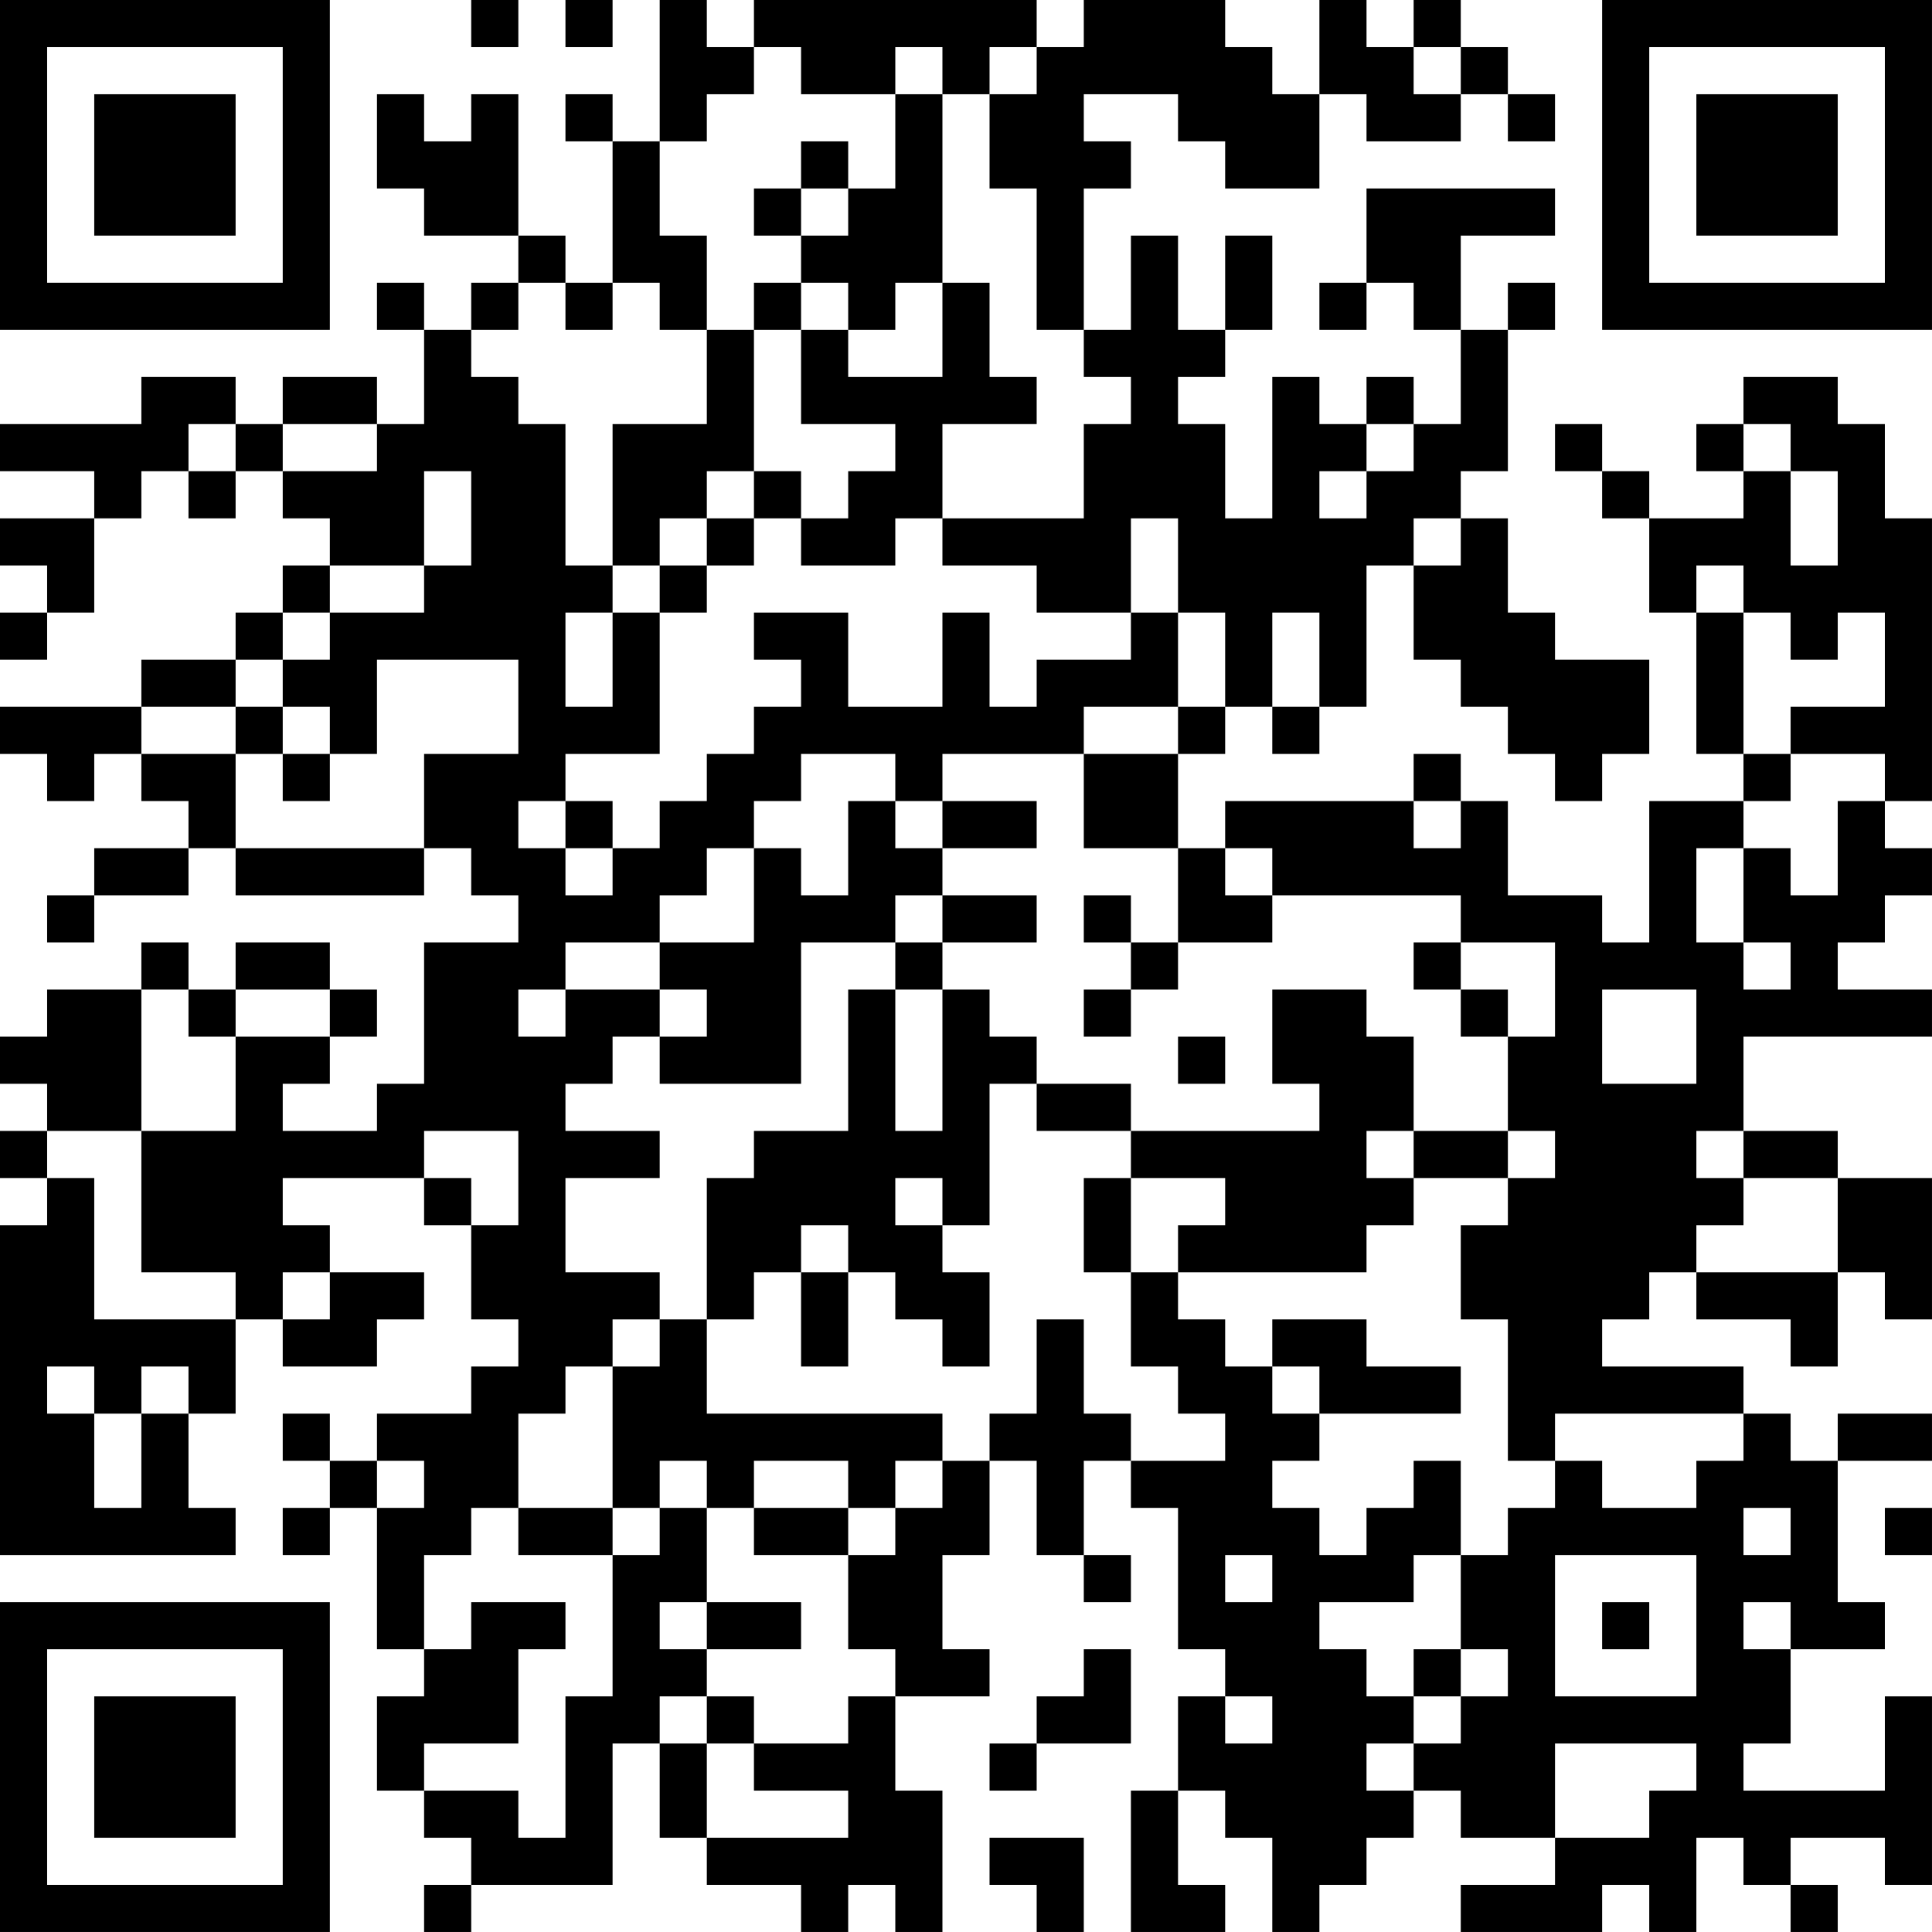 <?xml version="1.0" encoding="UTF-8"?>
<svg xmlns="http://www.w3.org/2000/svg" version="1.1" width="200" height="200" viewBox="0 0 200 200"><rect x="0" y="0" width="200" height="200" fill="#ffffff"/><g transform="scale(4.878)"><g transform="translate(0,0)"><path fill-rule="evenodd" d="M10 0L10 1L11 1L11 0ZM12 0L12 1L13 1L13 0ZM14 0L14 3L13 3L13 2L12 2L12 3L13 3L13 6L12 6L12 5L11 5L11 2L10 2L10 3L9 3L9 2L8 2L8 4L9 4L9 5L11 5L11 6L10 6L10 7L9 7L9 6L8 6L8 7L9 7L9 9L8 9L8 8L6 8L6 9L5 9L5 8L3 8L3 9L0 9L0 10L2 10L2 11L0 11L0 12L1 12L1 13L0 13L0 14L1 14L1 13L2 13L2 11L3 11L3 10L4 10L4 11L5 11L5 10L6 10L6 11L7 11L7 12L6 12L6 13L5 13L5 14L3 14L3 15L0 15L0 16L1 16L1 17L2 17L2 16L3 16L3 17L4 17L4 18L2 18L2 19L1 19L1 20L2 20L2 19L4 19L4 18L5 18L5 19L9 19L9 18L10 18L10 19L11 19L11 20L9 20L9 23L8 23L8 24L6 24L6 23L7 23L7 22L8 22L8 21L7 21L7 20L5 20L5 21L4 21L4 20L3 20L3 21L1 21L1 22L0 22L0 23L1 23L1 24L0 24L0 25L1 25L1 26L0 26L0 33L5 33L5 32L4 32L4 30L5 30L5 28L6 28L6 29L8 29L8 28L9 28L9 27L7 27L7 26L6 26L6 25L9 25L9 26L10 26L10 28L11 28L11 29L10 29L10 30L8 30L8 31L7 31L7 30L6 30L6 31L7 31L7 32L6 32L6 33L7 33L7 32L8 32L8 35L9 35L9 36L8 36L8 38L9 38L9 39L10 39L10 40L9 40L9 41L10 41L10 40L13 40L13 37L14 37L14 39L15 39L15 40L17 40L17 41L18 41L18 40L19 40L19 41L20 41L20 38L19 38L19 36L21 36L21 35L20 35L20 33L21 33L21 31L22 31L22 33L23 33L23 34L24 34L24 33L23 33L23 31L24 31L24 32L25 32L25 35L26 35L26 36L25 36L25 38L24 38L24 41L26 41L26 40L25 40L25 38L26 38L26 39L27 39L27 41L28 41L28 40L29 40L29 39L30 39L30 38L31 38L31 39L33 39L33 40L31 40L31 41L34 41L34 40L35 40L35 41L36 41L36 39L37 39L37 40L38 40L38 41L39 41L39 40L38 40L38 39L40 39L40 40L41 40L41 36L40 36L40 38L37 38L37 37L38 37L38 35L40 35L40 34L39 34L39 31L41 31L41 30L39 30L39 31L38 31L38 30L37 30L37 29L34 29L34 28L35 28L35 27L36 27L36 28L38 28L38 29L39 29L39 27L40 27L40 28L41 28L41 25L39 25L39 24L37 24L37 22L41 22L41 21L39 21L39 20L40 20L40 19L41 19L41 18L40 18L40 17L41 17L41 11L40 11L40 9L39 9L39 8L37 8L37 9L36 9L36 10L37 10L37 11L35 11L35 10L34 10L34 9L33 9L33 10L34 10L34 11L35 11L35 13L36 13L36 16L37 16L37 17L35 17L35 20L34 20L34 19L32 19L32 17L31 17L31 16L30 16L30 17L26 17L26 18L25 18L25 16L26 16L26 15L27 15L27 16L28 16L28 15L29 15L29 12L30 12L30 14L31 14L31 15L32 15L32 16L33 16L33 17L34 17L34 16L35 16L35 14L33 14L33 13L32 13L32 11L31 11L31 10L32 10L32 7L33 7L33 6L32 6L32 7L31 7L31 5L33 5L33 4L29 4L29 6L28 6L28 7L29 7L29 6L30 6L30 7L31 7L31 9L30 9L30 8L29 8L29 9L28 9L28 8L27 8L27 11L26 11L26 9L25 9L25 8L26 8L26 7L27 7L27 5L26 5L26 7L25 7L25 5L24 5L24 7L23 7L23 4L24 4L24 3L23 3L23 2L25 2L25 3L26 3L26 4L28 4L28 2L29 2L29 3L31 3L31 2L32 2L32 3L33 3L33 2L32 2L32 1L31 1L31 0L30 0L30 1L29 1L29 0L28 0L28 2L27 2L27 1L26 1L26 0L23 0L23 1L22 1L22 0L16 0L16 1L15 1L15 0ZM16 1L16 2L15 2L15 3L14 3L14 5L15 5L15 7L14 7L14 6L13 6L13 7L12 7L12 6L11 6L11 7L10 7L10 8L11 8L11 9L12 9L12 12L13 12L13 13L12 13L12 15L13 15L13 13L14 13L14 16L12 16L12 17L11 17L11 18L12 18L12 19L13 19L13 18L14 18L14 17L15 17L15 16L16 16L16 15L17 15L17 14L16 14L16 13L18 13L18 15L20 15L20 13L21 13L21 15L22 15L22 14L24 14L24 13L25 13L25 15L23 15L23 16L20 16L20 17L19 17L19 16L17 16L17 17L16 17L16 18L15 18L15 19L14 19L14 20L12 20L12 21L11 21L11 22L12 22L12 21L14 21L14 22L13 22L13 23L12 23L12 24L14 24L14 25L12 25L12 27L14 27L14 28L13 28L13 29L12 29L12 30L11 30L11 32L10 32L10 33L9 33L9 35L10 35L10 34L12 34L12 35L11 35L11 37L9 37L9 38L11 38L11 39L12 39L12 36L13 36L13 33L14 33L14 32L15 32L15 34L14 34L14 35L15 35L15 36L14 36L14 37L15 37L15 39L18 39L18 38L16 38L16 37L18 37L18 36L19 36L19 35L18 35L18 33L19 33L19 32L20 32L20 31L21 31L21 30L22 30L22 28L23 28L23 30L24 30L24 31L26 31L26 30L25 30L25 29L24 29L24 27L25 27L25 28L26 28L26 29L27 29L27 30L28 30L28 31L27 31L27 32L28 32L28 33L29 33L29 32L30 32L30 31L31 31L31 33L30 33L30 34L28 34L28 35L29 35L29 36L30 36L30 37L29 37L29 38L30 38L30 37L31 37L31 36L32 36L32 35L31 35L31 33L32 33L32 32L33 32L33 31L34 31L34 32L36 32L36 31L37 31L37 30L33 30L33 31L32 31L32 28L31 28L31 26L32 26L32 25L33 25L33 24L32 24L32 22L33 22L33 20L31 20L31 19L27 19L27 18L26 18L26 19L27 19L27 20L25 20L25 18L23 18L23 16L25 16L25 15L26 15L26 13L25 13L25 11L24 11L24 13L22 13L22 12L20 12L20 11L23 11L23 9L24 9L24 8L23 8L23 7L22 7L22 4L21 4L21 2L22 2L22 1L21 1L21 2L20 2L20 1L19 1L19 2L17 2L17 1ZM30 1L30 2L31 2L31 1ZM19 2L19 4L18 4L18 3L17 3L17 4L16 4L16 5L17 5L17 6L16 6L16 7L15 7L15 9L13 9L13 12L14 12L14 13L15 13L15 12L16 12L16 11L17 11L17 12L19 12L19 11L20 11L20 9L22 9L22 8L21 8L21 6L20 6L20 2ZM17 4L17 5L18 5L18 4ZM17 6L17 7L16 7L16 10L15 10L15 11L14 11L14 12L15 12L15 11L16 11L16 10L17 10L17 11L18 11L18 10L19 10L19 9L17 9L17 7L18 7L18 8L20 8L20 6L19 6L19 7L18 7L18 6ZM4 9L4 10L5 10L5 9ZM6 9L6 10L8 10L8 9ZM29 9L29 10L28 10L28 11L29 11L29 10L30 10L30 9ZM37 9L37 10L38 10L38 12L39 12L39 10L38 10L38 9ZM9 10L9 12L7 12L7 13L6 13L6 14L5 14L5 15L3 15L3 16L5 16L5 18L9 18L9 16L11 16L11 14L8 14L8 16L7 16L7 15L6 15L6 14L7 14L7 13L9 13L9 12L10 12L10 10ZM30 11L30 12L31 12L31 11ZM36 12L36 13L37 13L37 16L38 16L38 17L37 17L37 18L36 18L36 20L37 20L37 21L38 21L38 20L37 20L37 18L38 18L38 19L39 19L39 17L40 17L40 16L38 16L38 15L40 15L40 13L39 13L39 14L38 14L38 13L37 13L37 12ZM27 13L27 15L28 15L28 13ZM5 15L5 16L6 16L6 17L7 17L7 16L6 16L6 15ZM12 17L12 18L13 18L13 17ZM18 17L18 19L17 19L17 18L16 18L16 20L14 20L14 21L15 21L15 22L14 22L14 23L17 23L17 20L19 20L19 21L18 21L18 24L16 24L16 25L15 25L15 28L14 28L14 29L13 29L13 32L11 32L11 33L13 33L13 32L14 32L14 31L15 31L15 32L16 32L16 33L18 33L18 32L19 32L19 31L20 31L20 30L15 30L15 28L16 28L16 27L17 27L17 29L18 29L18 27L19 27L19 28L20 28L20 29L21 29L21 27L20 27L20 26L21 26L21 23L22 23L22 24L24 24L24 25L23 25L23 27L24 27L24 25L26 25L26 26L25 26L25 27L29 27L29 26L30 26L30 25L32 25L32 24L30 24L30 22L29 22L29 21L27 21L27 23L28 23L28 24L24 24L24 23L22 23L22 22L21 22L21 21L20 21L20 20L22 20L22 19L20 19L20 18L22 18L22 17L20 17L20 18L19 18L19 17ZM30 17L30 18L31 18L31 17ZM19 19L19 20L20 20L20 19ZM23 19L23 20L24 20L24 21L23 21L23 22L24 22L24 21L25 21L25 20L24 20L24 19ZM30 20L30 21L31 21L31 22L32 22L32 21L31 21L31 20ZM3 21L3 24L1 24L1 25L2 25L2 28L5 28L5 27L3 27L3 24L5 24L5 22L7 22L7 21L5 21L5 22L4 22L4 21ZM19 21L19 24L20 24L20 21ZM34 21L34 23L36 23L36 21ZM25 22L25 23L26 23L26 22ZM9 24L9 25L10 25L10 26L11 26L11 24ZM29 24L29 25L30 25L30 24ZM36 24L36 25L37 25L37 26L36 26L36 27L39 27L39 25L37 25L37 24ZM19 25L19 26L20 26L20 25ZM17 26L17 27L18 27L18 26ZM6 27L6 28L7 28L7 27ZM27 28L27 29L28 29L28 30L31 30L31 29L29 29L29 28ZM1 29L1 30L2 30L2 32L3 32L3 30L4 30L4 29L3 29L3 30L2 30L2 29ZM8 31L8 32L9 32L9 31ZM16 31L16 32L18 32L18 31ZM37 32L37 33L38 33L38 32ZM40 32L40 33L41 33L41 32ZM26 33L26 34L27 34L27 33ZM33 33L33 36L36 36L36 33ZM15 34L15 35L17 35L17 34ZM34 34L34 35L35 35L35 34ZM37 34L37 35L38 35L38 34ZM23 35L23 36L22 36L22 37L21 37L21 38L22 38L22 37L24 37L24 35ZM30 35L30 36L31 36L31 35ZM15 36L15 37L16 37L16 36ZM26 36L26 37L27 37L27 36ZM33 37L33 39L35 39L35 38L36 38L36 37ZM21 39L21 40L22 40L22 41L23 41L23 39ZM0 0L0 7L7 7L7 0ZM1 1L1 6L6 6L6 1ZM2 2L2 5L5 5L5 2ZM34 0L34 7L41 7L41 0ZM35 1L35 6L40 6L40 1ZM36 2L36 5L39 5L39 2ZM0 34L0 41L7 41L7 34ZM1 35L1 40L6 40L6 35ZM2 36L2 39L5 39L5 36Z" fill="#000000"/></g></g></svg>
